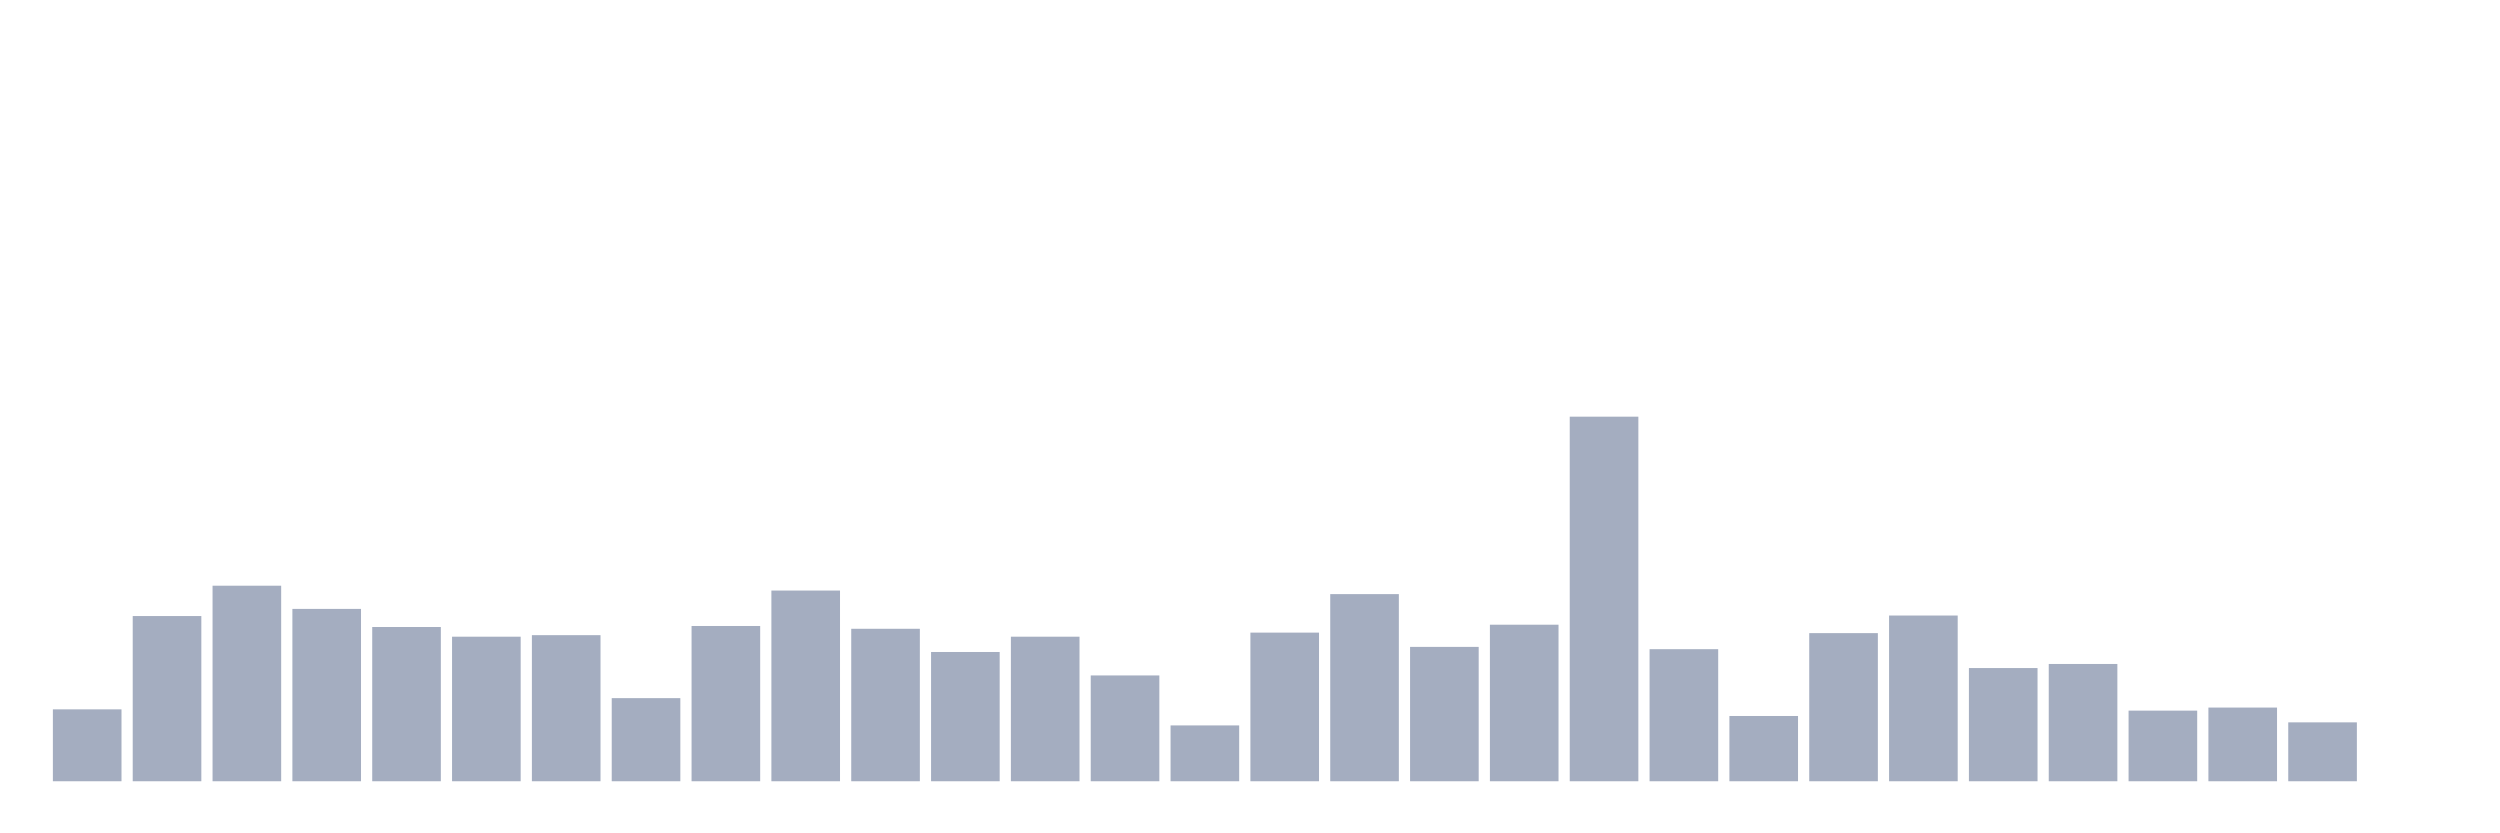 <svg xmlns="http://www.w3.org/2000/svg" viewBox="0 0 480 160"><g transform="translate(10,10)"><rect class="bar" x="0.153" width="13.175" y="126.196" height="13.804" fill="rgb(164,173,192)"></rect><rect class="bar" x="15.482" width="13.175" y="108.28" height="31.72" fill="rgb(164,173,192)"></rect><rect class="bar" x="30.81" width="13.175" y="102.455" height="37.545" fill="rgb(164,173,192)"></rect><rect class="bar" x="46.138" width="13.175" y="106.909" height="33.091" fill="rgb(164,173,192)"></rect><rect class="bar" x="61.466" width="13.175" y="110.385" height="29.615" fill="rgb(164,173,192)"></rect><rect class="bar" x="76.794" width="13.175" y="112.245" height="27.755" fill="rgb(164,173,192)"></rect><rect class="bar" x="92.123" width="13.175" y="111.951" height="28.049" fill="rgb(164,173,192)"></rect><rect class="bar" x="107.451" width="13.175" y="124.042" height="15.958" fill="rgb(164,173,192)"></rect><rect class="bar" x="122.779" width="13.175" y="110.189" height="29.811" fill="rgb(164,173,192)"></rect><rect class="bar" x="138.107" width="13.175" y="103.385" height="36.615" fill="rgb(164,173,192)"></rect><rect class="bar" x="153.436" width="13.175" y="110.727" height="29.273" fill="rgb(164,173,192)"></rect><rect class="bar" x="168.764" width="13.175" y="115.182" height="24.818" fill="rgb(164,173,192)"></rect><rect class="bar" x="184.092" width="13.175" y="112.245" height="27.755" fill="rgb(164,173,192)"></rect><rect class="bar" x="199.42" width="13.175" y="119.685" height="20.315" fill="rgb(164,173,192)"></rect><rect class="bar" x="214.748" width="13.175" y="129.28" height="10.72" fill="rgb(164,173,192)"></rect><rect class="bar" x="230.077" width="13.175" y="111.462" height="28.538" fill="rgb(164,173,192)"></rect><rect class="bar" x="245.405" width="13.175" y="104.07" height="35.93" fill="rgb(164,173,192)"></rect><rect class="bar" x="260.733" width="13.175" y="114.203" height="25.797" fill="rgb(164,173,192)"></rect><rect class="bar" x="276.061" width="13.175" y="109.944" height="30.056" fill="rgb(164,173,192)"></rect><rect class="bar" x="291.39" width="13.175" y="70" height="70" fill="rgb(164,173,192)"></rect><rect class="bar" x="306.718" width="13.175" y="114.643" height="25.357" fill="rgb(164,173,192)"></rect><rect class="bar" x="322.046" width="13.175" y="127.469" height="12.531" fill="rgb(164,173,192)"></rect><rect class="bar" x="337.374" width="13.175" y="111.559" height="28.441" fill="rgb(164,173,192)"></rect><rect class="bar" x="352.702" width="13.175" y="108.182" height="31.818" fill="rgb(164,173,192)"></rect><rect class="bar" x="368.031" width="13.175" y="118.266" height="21.734" fill="rgb(164,173,192)"></rect><rect class="bar" x="383.359" width="13.175" y="117.483" height="22.517" fill="rgb(164,173,192)"></rect><rect class="bar" x="398.687" width="13.175" y="126.441" height="13.559" fill="rgb(164,173,192)"></rect><rect class="bar" x="414.015" width="13.175" y="125.853" height="14.147" fill="rgb(164,173,192)"></rect><rect class="bar" x="429.344" width="13.175" y="128.692" height="11.308" fill="rgb(164,173,192)"></rect><rect class="bar" x="444.672" width="13.175" y="140" height="0" fill="rgb(164,173,192)"></rect></g></svg>